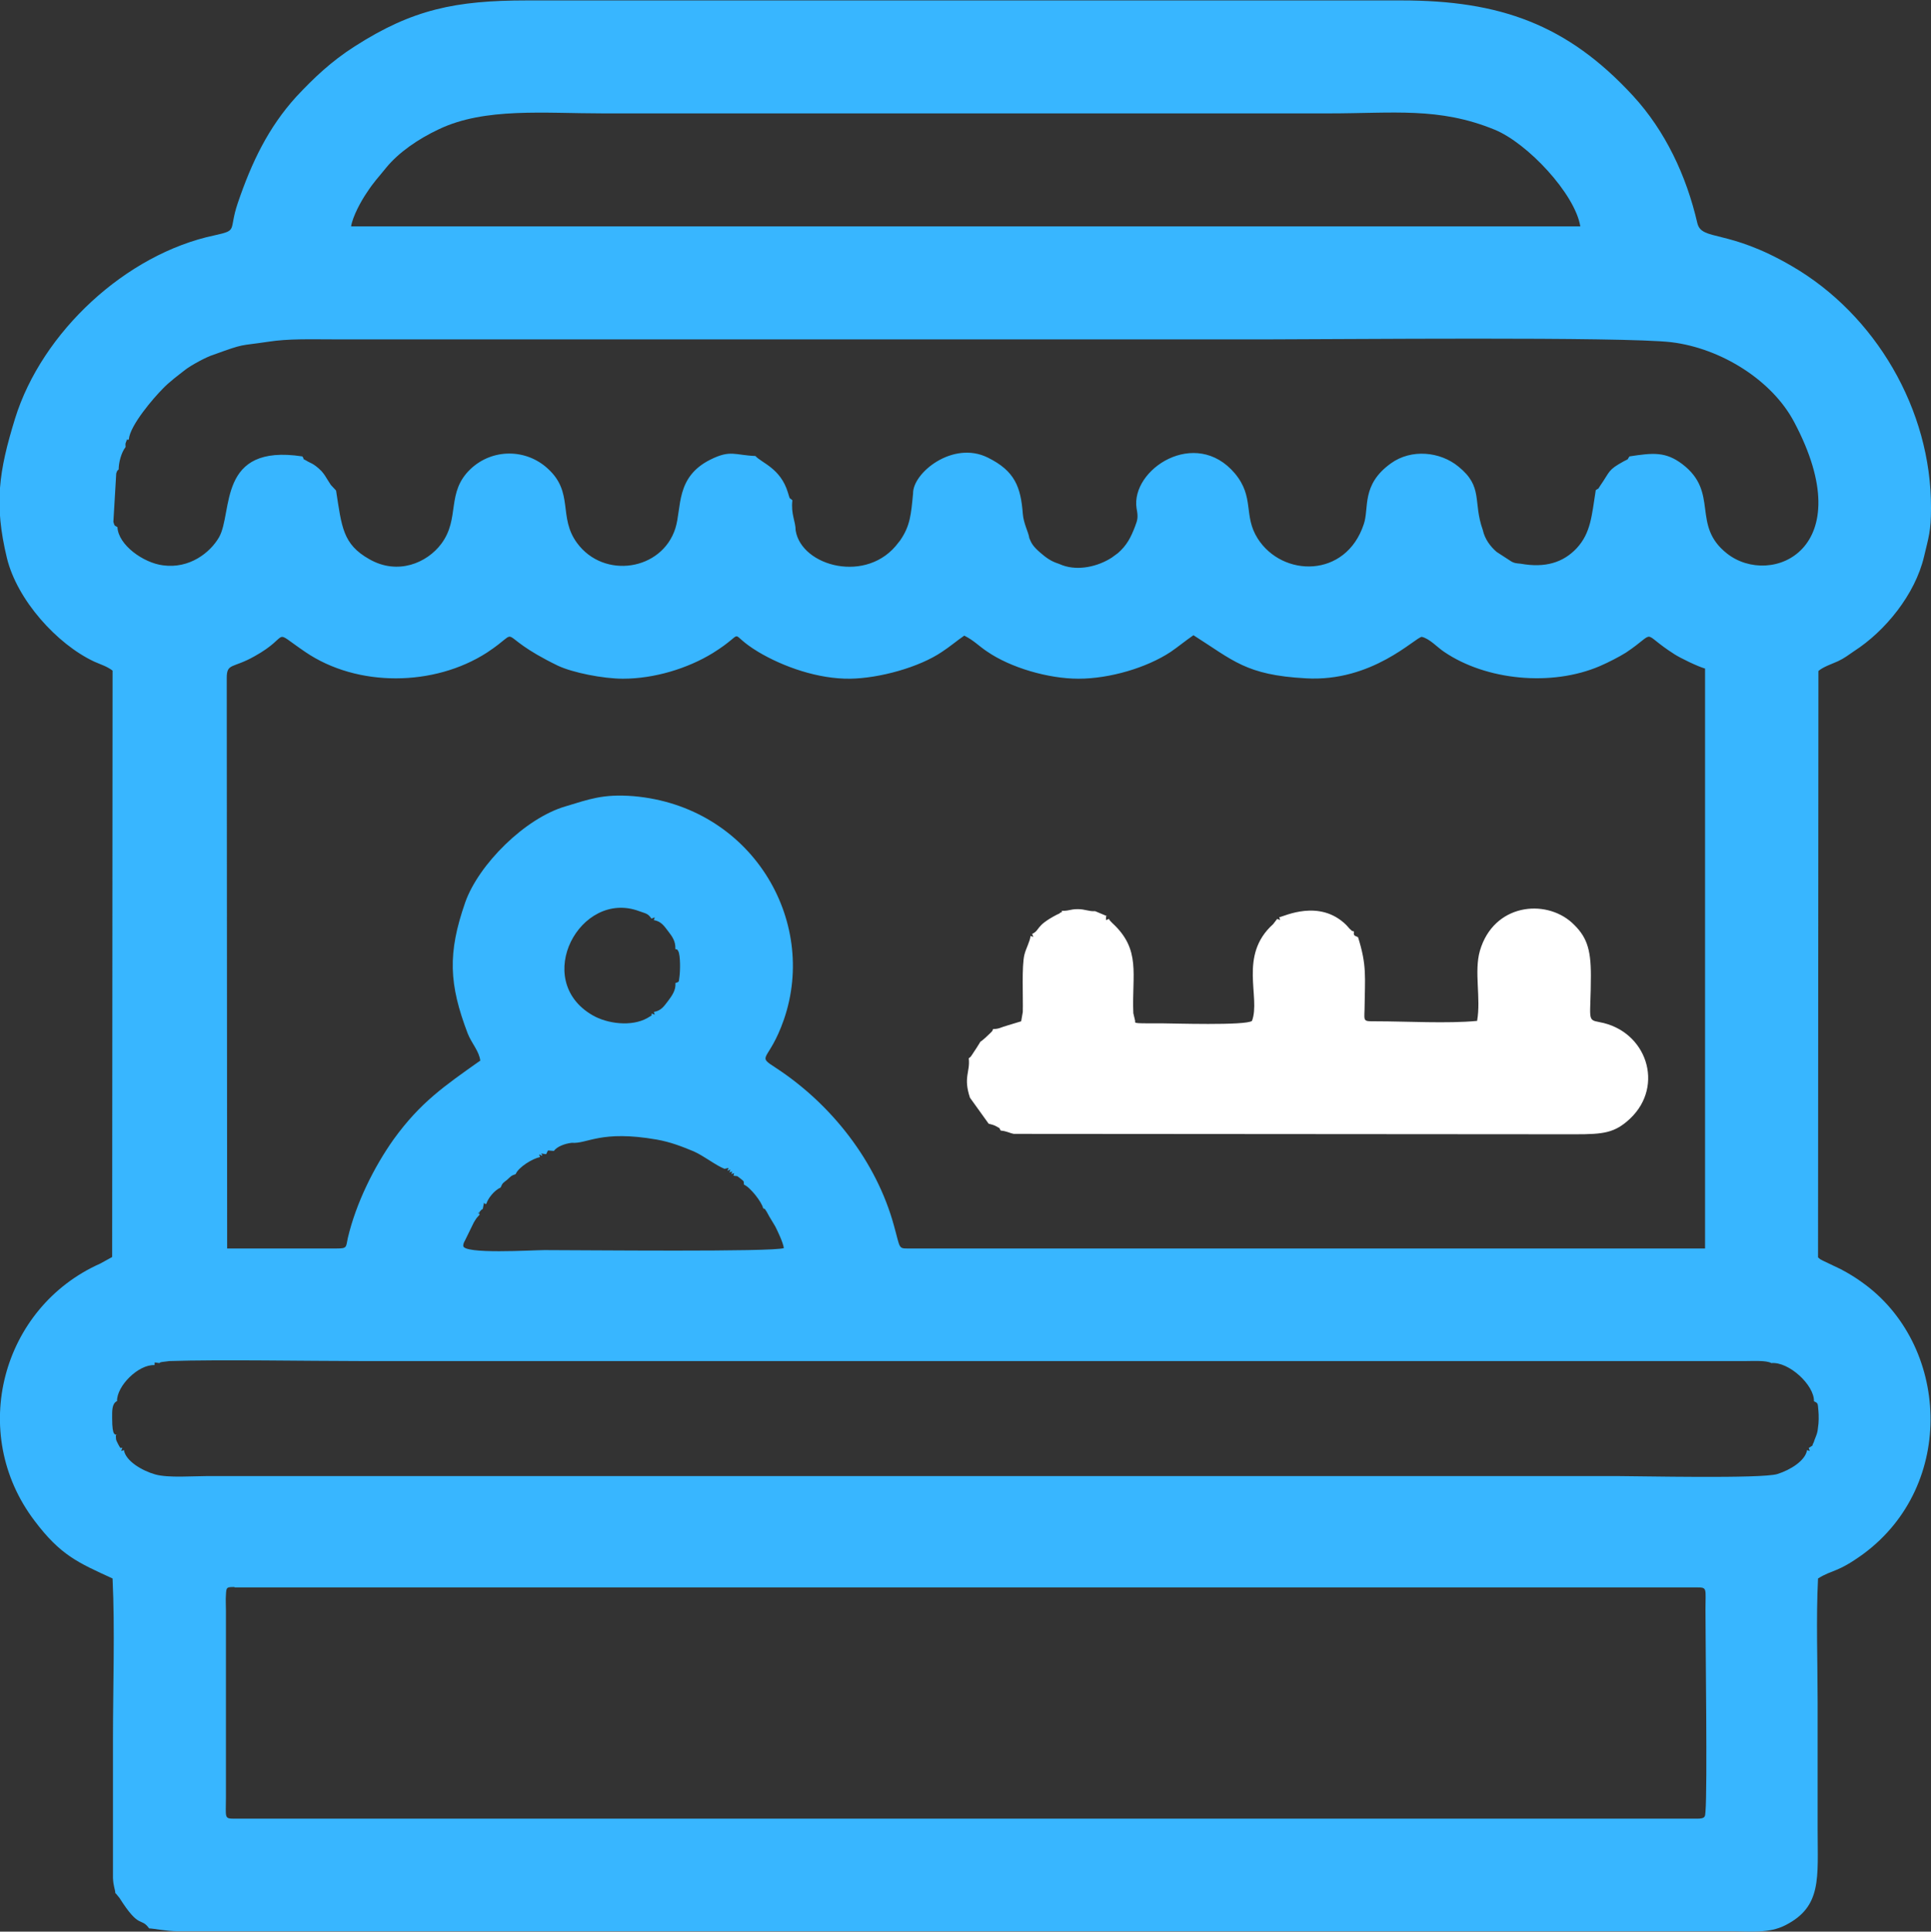 <?xml version="1.0" encoding="UTF-8"?>
<!DOCTYPE svg PUBLIC "-//W3C//DTD SVG 1.1//EN" "http://www.w3.org/Graphics/SVG/1.1/DTD/svg11.dtd">
<!-- Creator: CorelDRAW -->
<svg xmlns="http://www.w3.org/2000/svg" xml:space="preserve" width="17.899mm" height="17.903mm" version="1.1" style="shape-rendering:geometricPrecision; text-rendering:geometricPrecision; image-rendering:optimizeQuality; fill-rule:evenodd; clip-rule:evenodd"
viewBox="0 0 47.52 47.53"
 xmlns:xlink="http://www.w3.org/1999/xlink"
 xmlns:xodm="http://www.corel.com/coreldraw/odm/2003">
 <rect x="0" y="0" width="47.52" height="47.53" fill="#333333" stroke="none"/>
 <defs>
  <style type="text/css">
   <![CDATA[
    .fil0 {fill:#38B6FF}
    .fil1 {fill:white}
   ]]>
  </style>
 </defs>
 <g id="Camada_x0020_1">
  <path class="fil0" d="M5.77 39.06l35.99 0c0.26,0 0.21,0.02 0.21,0.54 -0,0.91 0.05,4.4 0,4.98 -0.01,0.12 0,0.17 -0.21,0.17l-35.99 0c-0.26,0 -0.21,-0.02 -0.21,-0.53l0 -4.58c0,-0.12 -0.01,-0.29 -0,-0.4 0.01,-0.18 0.01,-0.19 0.21,-0.19zm-2.89 -4.58c-0.01,-0.38 0.53,-0.91 0.92,-0.89 0.03,-0.06 -0.06,-0.08 0.12,-0.05 0.02,-0.01 0.01,-0.02 0.09,-0.03 0.06,-0.01 0.11,-0.01 0.16,-0.02 1.26,-0.04 3.38,0 4.67,0l34.14 0c0.14,-0 0.5,-0.02 0.61,0.05 0.43,-0.04 1.06,0.54 1.05,0.94 0.11,0.05 0.09,0.05 0.11,0.24 0.01,0.11 0.01,0.29 -0.01,0.4 -0.01,0.12 -0.03,0.17 -0.07,0.27 -0.03,0.07 -0.02,0.07 -0.05,0.13 -0.05,0.07 0.06,-0 -0.11,0.11 0.03,0.09 0.05,0.08 -0.04,0.05 -0.04,0.26 -0.41,0.49 -0.73,0.59 -0.38,0.12 -3.43,0.05 -3.96,0.05l-34.67 0c-0.36,0 -0.97,0.05 -1.29,-0.04 -0.32,-0.09 -0.73,-0.33 -0.77,-0.6 -0.09,0.03 -0.07,0.04 -0.04,-0.05 -0.04,-0.03 -0.02,0.07 -0.11,-0.11 -0.06,-0.12 -0.04,-0.08 -0.05,-0.21l0.03 0c-0.04,-0.03 -0.12,0.06 -0.12,-0.41 0,-0.18 -0.01,-0.35 0.11,-0.42zm8.91 -4.6c0.03,-0.14 -0.09,0.08 0.02,-0.07 0.05,-0.06 0.03,-0.04 0.07,-0.06l0.02 -0.1c0.02,-0.12 0,0 0.07,-0.03 0.03,-0.12 0.19,-0.33 0.35,-0.4 0.05,-0.12 0.06,-0.11 0.16,-0.19 0.09,-0.08 0.09,-0.1 0.21,-0.14 0.07,-0.17 0.41,-0.38 0.6,-0.42 -0.03,-0.09 -0.04,-0.07 0.05,-0.03 0.02,-0.05 -0.11,-0.07 0.1,-0.04 0.07,-0.12 -0.01,-0.09 0.19,-0.08 0.08,-0.11 0.27,-0.18 0.44,-0.2 0.39,0.03 0.71,-0.32 2.09,-0.08 0.34,0.06 0.62,0.17 0.91,0.29 0.25,0.11 0.55,0.35 0.76,0.43 0.12,-0.02 0.11,-0.05 0.07,0.05 0.09,-0.04 0.08,-0.05 0.05,0.04 0.09,-0.03 0.07,-0.05 0.05,0.04 0.08,-0.03 0.07,-0.04 0.05,0.04 0.14,0.02 0.06,-0.01 0.16,0.06 0.13,0.1 0.08,0.07 0.1,0.16 0.15,0.06 0.44,0.43 0.47,0.58 0.07,0.05 -0.01,-0.06 0.09,0.09 0.02,0.03 0.04,0.08 0.06,0.11 0.06,0.1 0.09,0.15 0.15,0.25 0.06,0.12 0.19,0.39 0.21,0.53 -0.24,0.1 -4.96,0.05 -5.89,0.05 -0.29,0 -2.02,0.11 -2,-0.11 0,-0.04 0.02,-0.09 0.04,-0.12l0.22 -0.45c0.02,-0.03 0.04,-0.07 0.07,-0.11l0.08 -0.09zm4.25 -7.28c0.09,-0.03 0.08,-0.05 0.05,0.04 0.18,0.03 0.25,0.14 0.35,0.27 0.1,0.13 0.19,0.25 0.18,0.44 0.04,0.03 0.03,-0.02 0.07,0.05 0.06,0.11 0.05,0.51 0.03,0.64 -0.02,0.14 -0,0.11 -0.1,0.15 0.02,0.17 -0.09,0.32 -0.18,0.44 -0.1,0.13 -0.17,0.24 -0.35,0.27 0.03,0.09 0.04,0.07 -0.05,0.04 -0.04,0.06 0.08,0 -0.11,0.11 -0.39,0.22 -0.99,0.14 -1.35,-0.07 -1.5,-0.87 -0.3,-3.1 1.15,-2.56 0.16,0.06 0.21,0.05 0.3,0.18zm-4.24 3.51c-0.86,0.61 -1.45,1.01 -2.11,1.92 -0.49,0.69 -0.93,1.58 -1.13,2.43 -0.05,0.23 -0.01,0.26 -0.28,0.26l-2.69 -0 -0.01 -14.04c0,-0.37 0.15,-0.23 0.68,-0.53 0.94,-0.52 0.38,-0.7 1.25,-0.11 1.29,0.88 3.18,0.85 4.47,0.02 0.96,-0.63 0.08,-0.49 1.75,0.32 0.36,0.17 1.11,0.32 1.6,0.32 0.77,0 1.59,-0.25 2.21,-0.63 0.9,-0.56 0.29,-0.53 1.12,-0.03 0.62,0.37 1.48,0.67 2.26,0.66 0.72,-0.01 1.7,-0.28 2.26,-0.66 0.2,-0.13 0.36,-0.27 0.55,-0.4 0.24,0.12 0.35,0.25 0.56,0.39 0.58,0.4 1.51,0.67 2.25,0.67 0.77,0 1.68,-0.27 2.27,-0.66 0.19,-0.13 0.37,-0.28 0.56,-0.41 0.98,0.62 1.29,0.98 2.76,1.06 1.64,0.1 2.7,-1.01 2.86,-1.02 0.2,0.05 0.37,0.25 0.55,0.37 1.03,0.7 2.64,0.86 3.83,0.35 0.21,-0.09 0.48,-0.23 0.64,-0.33 0.81,-0.54 0.32,-0.52 1.2,0.04 0.14,0.09 0.57,0.3 0.75,0.35l0 14.27 -19.59 0c-0.27,0 -0.21,0.01 -0.37,-0.56 -0.43,-1.58 -1.54,-2.99 -2.9,-3.88 -0.51,-0.33 -0.18,-0.13 0.19,-1.19 0.85,-2.46 -0.81,-5.25 -3.7,-5.5 -0.76,-0.06 -1.1,0.08 -1.67,0.25 -1,0.29 -2.14,1.43 -2.47,2.36 -0.44,1.26 -0.4,2.02 0.06,3.23 0.1,0.25 0.28,0.43 0.31,0.67zm10.67 -13.97c-0.05,0.52 -0.07,0.8 -0.32,1.16l-0.04 0.05c-0.76,1.03 -2.39,0.59 -2.53,-0.3 0,-0.22 -0.12,-0.4 -0.08,-0.74 -0.08,-0.08 -0.05,0.01 -0.11,-0.19 -0.18,-0.6 -0.65,-0.73 -0.8,-0.9 -0.51,-0.02 -0.61,-0.16 -1.11,0.09 -0.86,0.43 -0.7,1.18 -0.86,1.69 -0.33,1.04 -1.76,1.26 -2.42,0.36 -0.47,-0.64 -0.07,-1.24 -0.72,-1.83 -0.53,-0.49 -1.36,-0.5 -1.9,0.01 -0.61,0.58 -0.25,1.21 -0.72,1.84 -0.35,0.47 -1.07,0.78 -1.77,0.38 -0.66,-0.37 -0.68,-0.8 -0.82,-1.69l-0.13 -0.14c-0.01,-0.01 -0.04,-0.07 -0.07,-0.11 -0.06,-0.1 -0.09,-0.15 -0.16,-0.23 -0.2,-0.2 -0.29,-0.2 -0.36,-0.25 -0.16,-0.09 -0.03,0 -0.11,-0.11 -2.1,-0.32 -1.7,1.37 -2.05,1.99 -0.22,0.38 -0.73,0.78 -1.38,0.69 -0.48,-0.06 -1.1,-0.5 -1.12,-0.94 -0.06,-0.04 -0.07,-0.01 -0.1,-0.13l0.07 -1.19c0.03,-0.1 0.04,-0.07 0.06,-0.1 -0,-0.16 0.06,-0.41 0.17,-0.55 -0,-0.06 -0.01,-0.08 0.01,-0.12 0.06,-0.16 -0,-0.01 0.07,-0.07 0.03,-0.35 0.62,-1.03 0.83,-1.24 0.16,-0.17 0.39,-0.34 0.57,-0.48 0.13,-0.1 0.51,-0.31 0.68,-0.36 0.8,-0.29 0.61,-0.21 1.34,-0.32 0.51,-0.08 1.05,-0.06 1.61,-0.06 7.7,0 15.4,0 23.1,0 1.52,0 8.64,-0.07 9.83,0.07 1.23,0.15 2.48,0.94 3.02,1.96 1.67,3.14 -0.57,4.09 -1.65,3.24 -0.89,-0.7 -0.18,-1.5 -1.1,-2.2 -0.41,-0.31 -0.72,-0.28 -1.3,-0.19 -0.08,0.11 0.01,0.04 -0.14,0.12 -0.4,0.22 -0.33,0.24 -0.58,0.6 -0.08,0.12 -0.01,0.04 -0.11,0.11 -0.1,0.63 -0.12,1.05 -0.47,1.43 -0.33,0.35 -0.77,0.49 -1.38,0.38 -0.13,-0.01 -0.16,-0.02 -0.22,-0.05l-0.37 -0.24c-0.15,-0.13 -0.29,-0.31 -0.34,-0.54 -0.25,-0.7 0.02,-1.06 -0.6,-1.56 -0.45,-0.37 -1.16,-0.44 -1.66,-0.08 -0.74,0.53 -0.53,1.1 -0.67,1.5 -0.44,1.33 -2,1.31 -2.61,0.35 -0.36,-0.57 -0.07,-1.01 -0.56,-1.6 -0.97,-1.15 -2.57,-0.1 -2.42,0.86 0.04,0.21 0.03,0.27 -0.04,0.45 -0.1,0.26 -0.2,0.46 -0.42,0.65l-0.15 0.11c-0.34,0.22 -0.82,0.33 -1.21,0.19l-0.1 -0.04c-0.19,-0.06 -0.31,-0.15 -0.46,-0.28 -0.16,-0.14 -0.21,-0.22 -0.26,-0.35 -0.02,-0.15 -0.14,-0.35 -0.16,-0.6 -0.05,-0.65 -0.19,-1.05 -0.86,-1.38 -0.86,-0.43 -1.86,0.38 -1.84,0.89zm-13.83 -6.57c0.04,-0.25 0.25,-0.63 0.38,-0.82 0.19,-0.29 0.28,-0.37 0.48,-0.62 0.31,-0.38 0.79,-0.71 1.3,-0.95 1.13,-0.54 2.59,-0.39 4.04,-0.39 5.95,0 11.91,0 17.86,0 1.6,0 2.71,-0.16 4.08,0.4 0.81,0.33 1.98,1.58 2.11,2.38l-30.25 0zm-5.79 41.02l0.09 0.11c0.5,0.79 0.52,0.46 0.73,0.75 0.09,-0 0.44,0.07 0.69,0.07l38.19 -0c0.55,0 0.98,0.06 1.39,-0.15 0.9,-0.46 0.79,-1.16 0.79,-2.36 0,-1.04 0,-2.08 0,-3.12 0,-0.99 -0.04,-2.07 0.01,-3.05 0.37,-0.23 0.46,-0.13 1.11,-0.6 2.31,-1.7 2.12,-5.17 -0.03,-6.69 -0.15,-0.11 -0.33,-0.22 -0.52,-0.32l-0.44 -0.21c-0.11,-0.06 -0.03,-0.01 -0.12,-0.08l0.01 -14.43c0.11,-0.1 0.35,-0.18 0.48,-0.24 0.17,-0.08 0.25,-0.15 0.4,-0.25 0.76,-0.49 1.5,-1.39 1.72,-2.33 0.11,-0.47 0.17,-0.61 0.17,-1.19 0.01,-2.42 -1.37,-4.76 -3.42,-5.95 -1.59,-0.93 -2.22,-0.61 -2.33,-1.06 -0.27,-1.17 -0.79,-2.27 -1.58,-3.13 -1.62,-1.76 -3.28,-2.35 -5.7,-2.35l-21.52 0c-1.76,-0 -2.82,0.22 -4.24,1.13 -0.58,0.37 -1.01,0.78 -1.44,1.24 -0.69,0.76 -1.1,1.62 -1.44,2.62 -0.23,0.68 0.02,0.66 -0.57,0.79 -2.18,0.46 -4.25,2.38 -4.91,4.51 -0.4,1.3 -0.52,2.1 -0.2,3.43 0.25,1.03 1.23,2.12 2.15,2.55 0.18,0.08 0.3,0.11 0.45,0.22l-0.01 14.43 -0.29 0.16c-2.43,1.08 -3.26,4.17 -1.62,6.33 0.64,0.85 1.07,1.03 1.92,1.42 0.06,1.27 0.01,2.65 0.01,3.93l0 2.95c0,0.16 -0,0.33 0,0.49 0.01,0.21 0.05,0.26 0.06,0.38z"/>
  <path class="fil1" d="M26.14 22.43c-0.01,0.01 -0.02,0.02 -0.03,0.02 -0.01,0 -0.02,0.01 -0.03,0.02 -0.01,0.01 -0.05,0.03 -0.06,0.03 -0.56,0.29 -0.41,0.38 -0.62,0.48 0.03,0.09 0.06,0.08 -0.04,0.05 -0.01,0.13 -0.11,0.3 -0.15,0.46 -0.07,0.28 -0.03,1.06 -0.04,1.41l-0.04 0.23 -0.33 0.1c-0.18,0.05 -0.21,0.09 -0.36,0.09 -0.03,0.06 0,0.03 -0.07,0.1 -0.42,0.41 -0.07,-0.03 -0.46,0.55 -0.03,0.05 -0.05,0.05 -0.07,0.07 0.04,0.34 -0.14,0.46 0.03,0.97l0.46 0.64c0.07,0.02 0.09,0.02 0.16,0.05 0.18,0.1 0.07,0.03 0.14,0.12 0.14,0.01 0.21,0.06 0.32,0.08l13.81 0.01c0.7,0 0.98,-0.03 1.36,-0.39 0.85,-0.81 0.4,-2.16 -0.76,-2.37 -0.32,-0.06 -0.21,-0.06 -0.21,-1.15 0,-0.67 -0.11,-0.97 -0.47,-1.3 -0.66,-0.59 -1.92,-0.46 -2.26,0.69 -0.15,0.52 0.03,1.17 -0.07,1.73 -0.73,0.07 -1.73,0.01 -2.49,0.01 -0.31,0 -0.29,0.01 -0.28,-0.29 0.01,-0.82 0.06,-1.08 -0.16,-1.78 -0.07,-0.04 -0.12,-0.02 -0.1,-0.14 -0.08,-0.03 -0.01,0.02 -0.11,-0.07 -0.03,-0.03 -0.04,-0.05 -0.08,-0.09 -0.66,-0.65 -1.53,-0.21 -1.65,-0.19 0.03,0.09 0.04,0.07 -0.05,0.04l-0.1 0.13c-0.86,0.77 -0.3,1.8 -0.52,2.38 -0.15,0.12 -1.98,0.06 -2.22,0.06 -0.12,0 -0.23,0 -0.35,0 -0.41,0 -0.28,-0.02 -0.31,-0.08l-0.04 -0.17c-0.04,-0.96 0.2,-1.56 -0.52,-2.22 -0.09,-0.09 -0.05,-0.05 -0.08,-0.1 -0.1,0.04 -0.07,0.05 -0.07,-0.07l0.04 0.01 -0.31 -0.13c-0.16,0.01 -0.24,-0.05 -0.43,-0.05 -0.19,0 -0.22,0.05 -0.4,0.04z"/>
 </g>
</svg>
